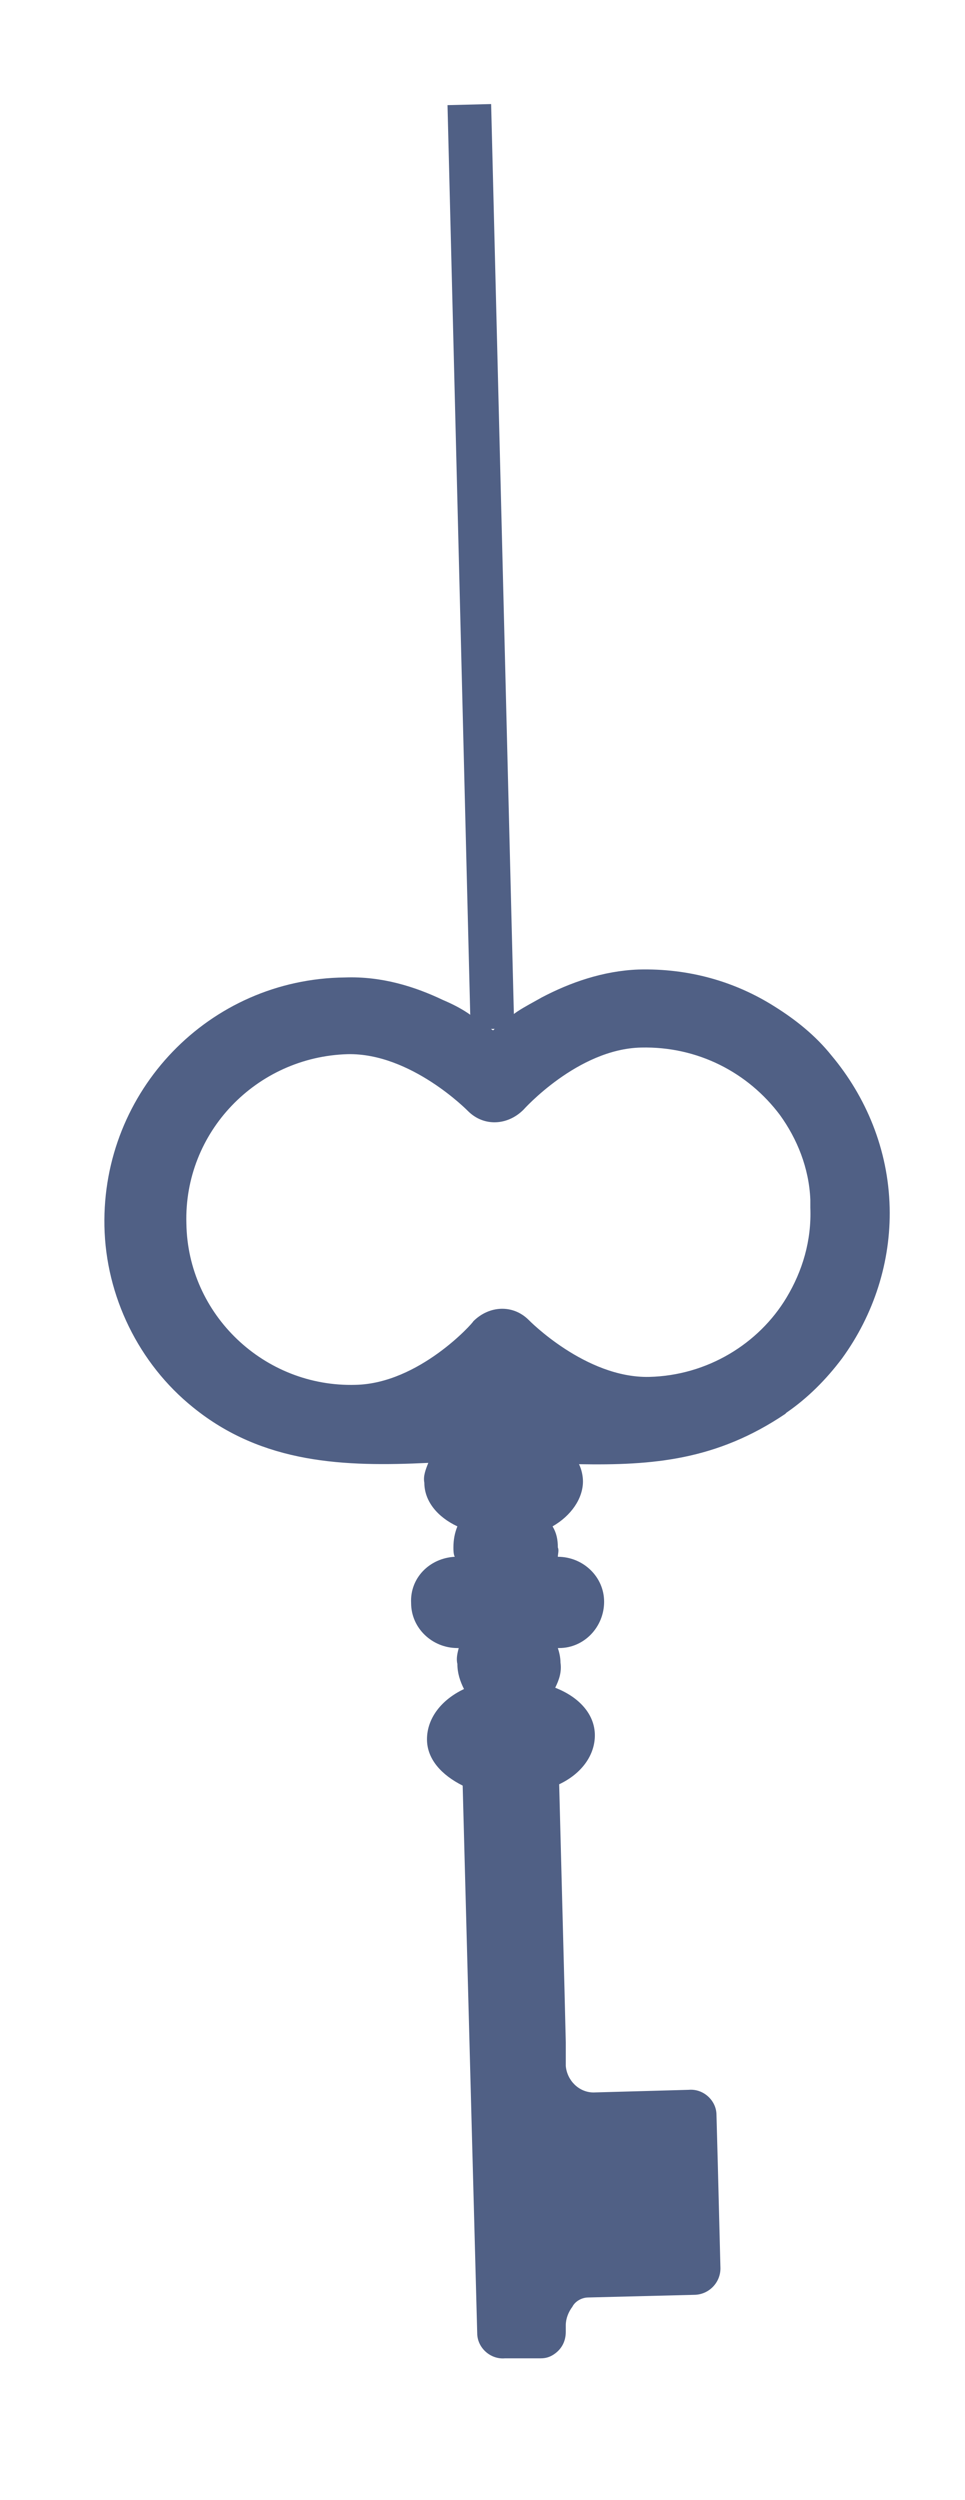 <svg xmlns="http://www.w3.org/2000/svg" viewBox="0 0 73 189"><style>.st0{fill:#506085}</style><g id="Слой_2"><path class="st0" d="M44.5 173.7l8-.2c1.1 0 2-.9 2-2l-.2-7.9-.1-3.7c0-1.1-1-2-2.1-1.9l-7.2.2c-1.1 0-2-.9-2.1-2v-1.8l-.1-4.1-.4-15.4c1.7-.8 2.7-2.2 2.7-3.7 0-1.6-1.2-2.9-3-3.6.3-.6.5-1.2.4-1.9 0-.4-.1-.8-.2-1.1h.1c1.9 0 3.4-1.6 3.4-3.5s-1.6-3.4-3.5-3.4c0-.2.1-.5 0-.7 0-.6-.1-1.1-.4-1.6 1.4-.8 2.3-2.1 2.3-3.4 0-.4-.1-.9-.3-1.3 5.6.1 10.4-.3 15.6-3.8l.1-.1c1.6-1.1 3-2.5 4.2-4.1 2.4-3.3 3.7-7.3 3.6-11.4-.1-4.4-1.8-8.4-4.4-11.5-1.2-1.5-2.7-2.7-4.3-3.7-3-1.9-6.5-2.9-10.3-2.8-2.7.1-5.2 1-7.3 2.1-.7.4-1.3.7-1.9 1.1-.7.5-1.3.9-1.8 1.4-.6-.4-1.2-.8-1.9-1.3-.6-.4-1.2-.7-1.9-1-2.1-1-4.6-1.8-7.4-1.7-10.3.1-18.4 8.6-18.2 18.8.1 5.3 2.6 10.4 6.7 13.7 5.3 4.3 11.5 4.5 17.8 4.2-.2.5-.4 1-.3 1.5 0 1.4 1 2.6 2.5 3.3-.2.5-.3 1-.3 1.6 0 .2 0 .5.1.7-1.9.1-3.4 1.6-3.3 3.5 0 1.9 1.6 3.4 3.5 3.4h.1c-.1.4-.2.8-.1 1.2 0 .7.2 1.3.5 1.9-1.7.8-2.8 2.2-2.8 3.8 0 1.5 1.1 2.7 2.7 3.5l.7 26.4.4 15c0 1.1 1 2 2.1 1.9h2.7c.4 0 .7-.1 1-.3.6-.4.9-1 .9-1.7v-.5c0-.5.2-1 .5-1.4.2-.4.7-.7 1.2-.7zm-17.6-69c-6.9.2-12.7-5.3-12.8-12.2-.2-6.9 5.3-12.6 12.2-12.8 4.8-.1 9.1 4.3 9.1 4.3 1.2 1.2 3 1.1 4.2-.1 0 0 4.1-4.6 8.9-4.7 4.3-.1 8.1 1.9 10.5 5.1 1.3 1.8 2.2 4 2.3 6.4v.6c.1 2.5-.6 4.8-1.8 6.8-2.1 3.5-6 5.9-10.4 6-4.8.1-9.1-4.3-9.1-4.3-1.2-1.2-3-1.1-4.2.1 0 .1-4.1 4.7-8.9 4.8z"/><path class="st0" d="M38.9 77.747l-3.3.082-1.747-69.88 3.3-.082z"/></g></svg>